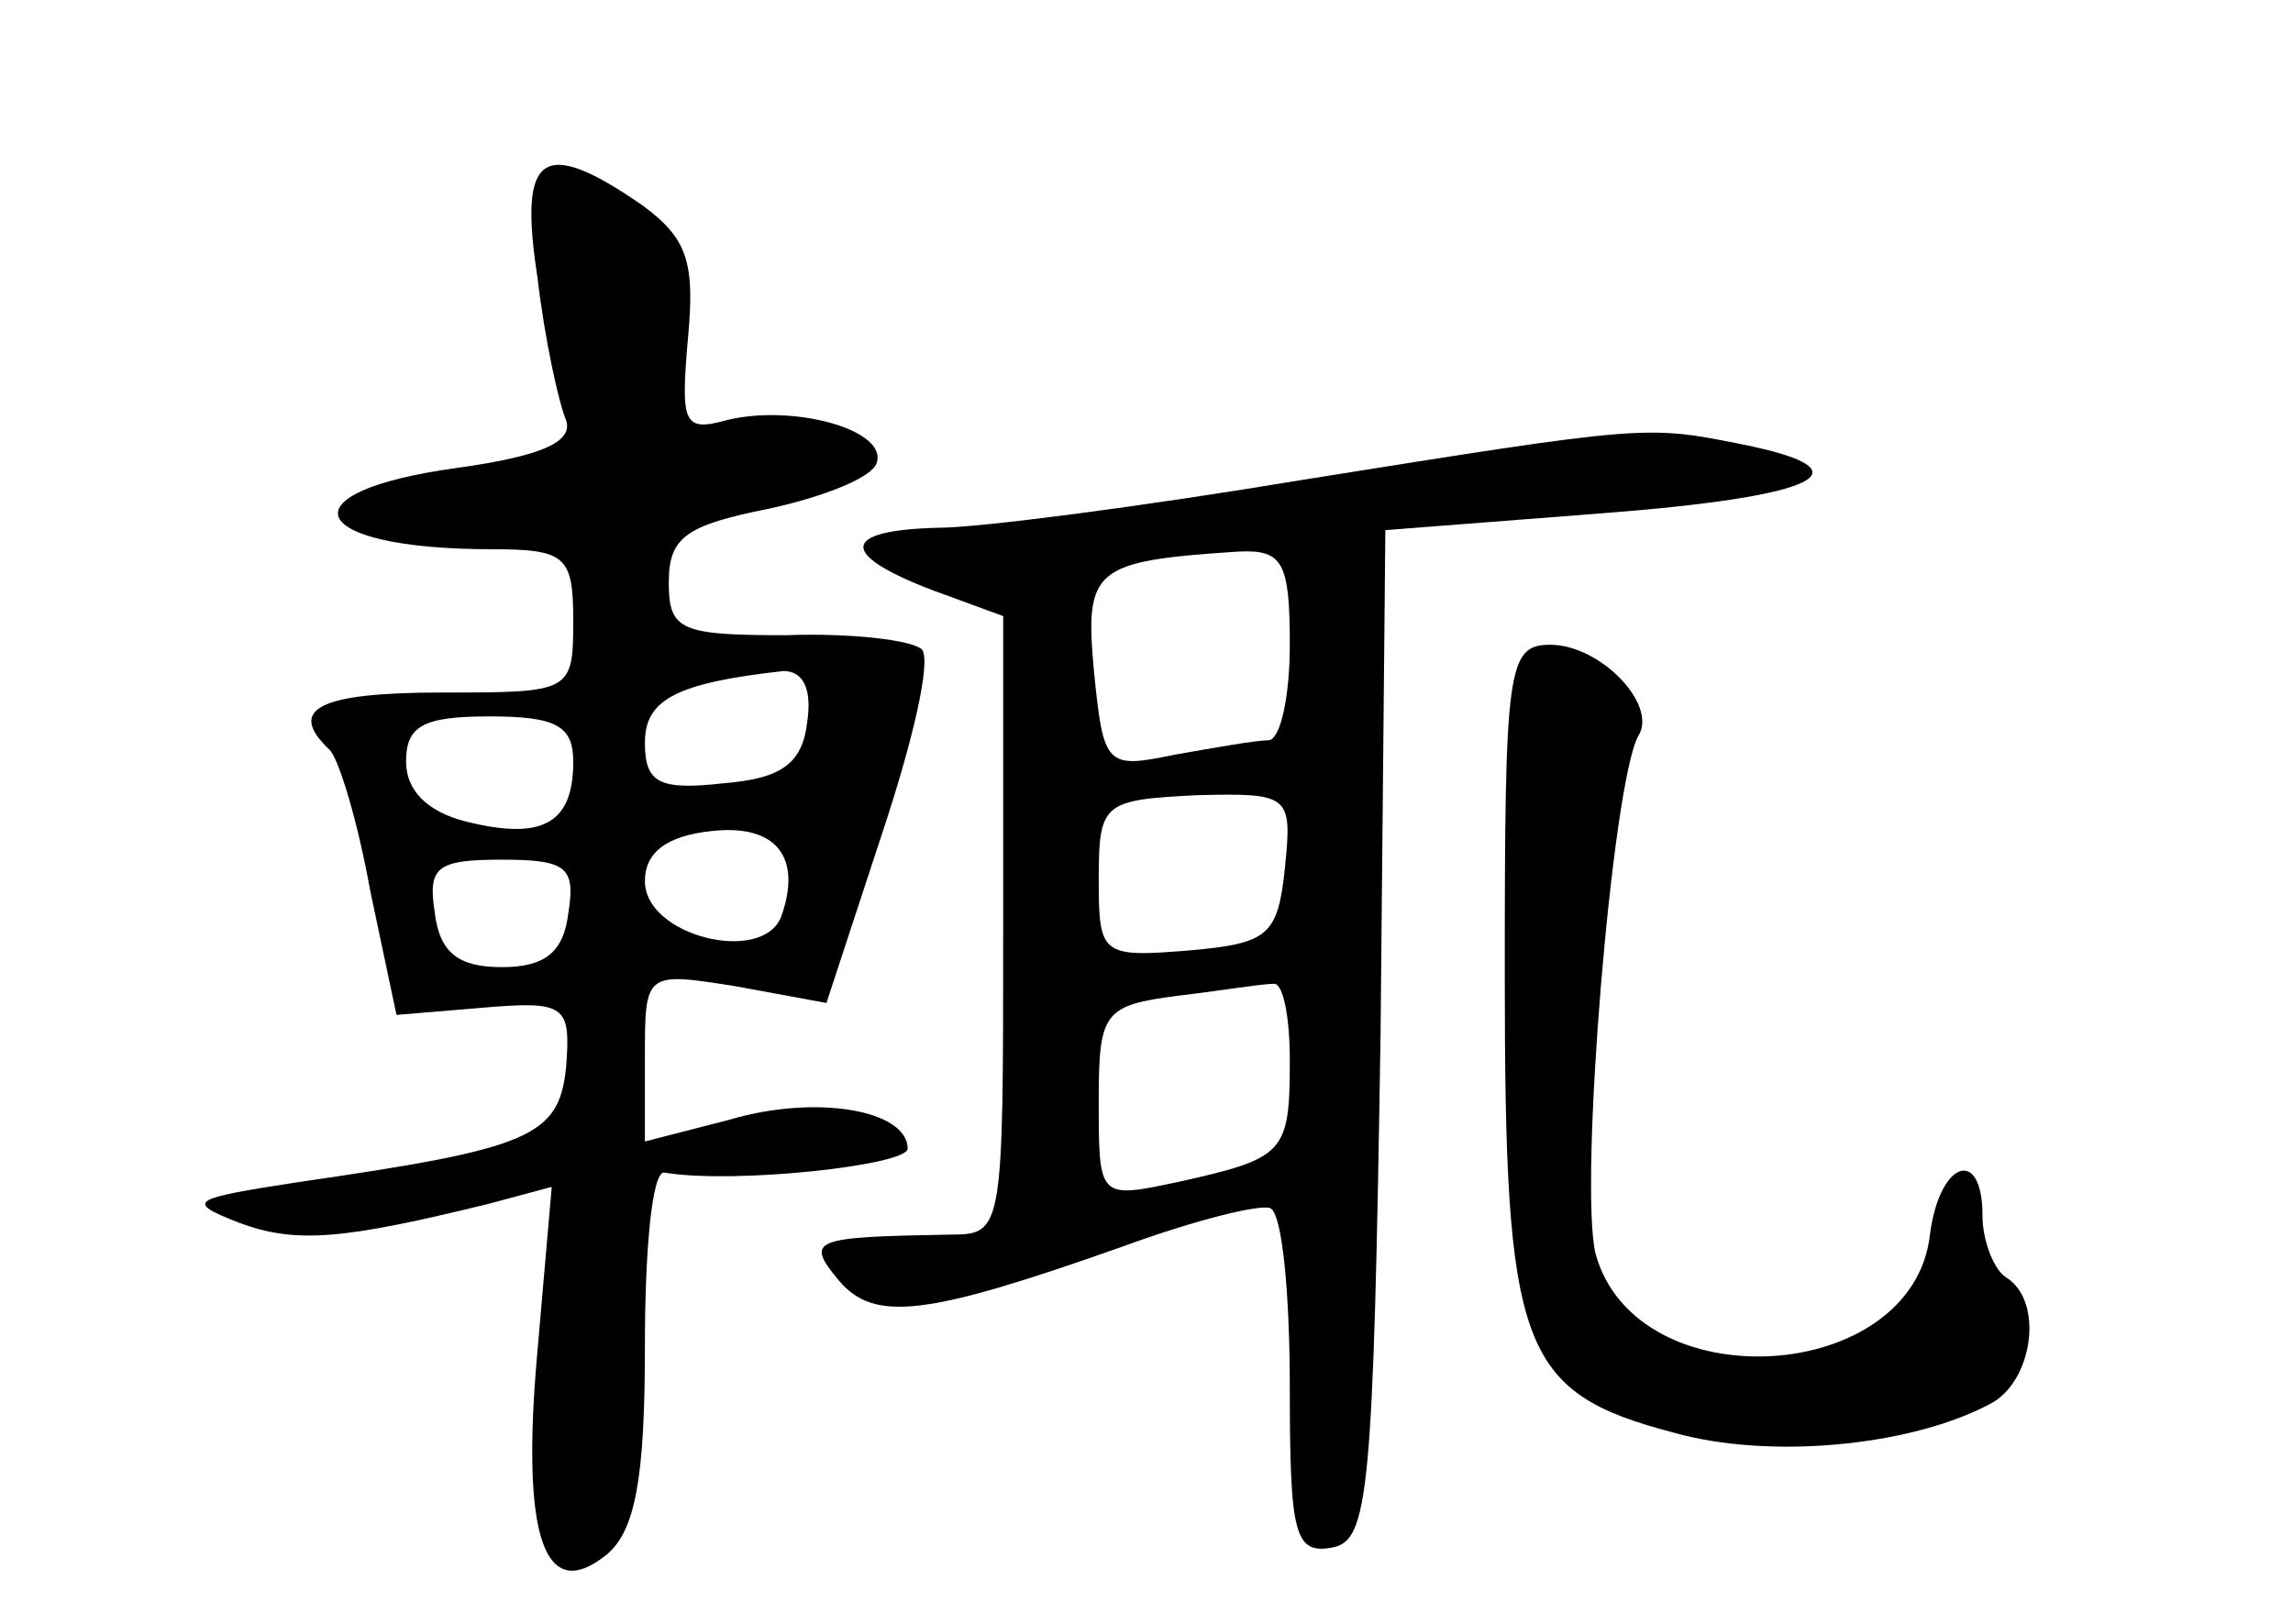 <?xml version="1.0" standalone="no"?>
<!DOCTYPE svg PUBLIC "-//W3C//DTD SVG 20010904//EN"
 "http://www.w3.org/TR/2001/REC-SVG-20010904/DTD/svg10.dtd">
<svg version="1.0" xmlns="http://www.w3.org/2000/svg"
 width="96pt" height="68pt" viewBox="0 0 96 68"
 preserveAspectRatio="xMidYMid meet">
<g transform="translate(0,68) scale(0.1,-0.1)"
fill="#000000" stroke="none">
<path d="M225 564 c3 -26 9 -53 12 -60 3 -9 -10 -15 -46 -20 -73 -10 -63 -34
15 -34 31 0 34 -3 34 -30 0 -30 -1 -30 -55 -30 -52 0 -65 -7 -47 -24 4 -4 12
-31 17 -59 l11 -52 36 3 c35 3 37 1 35 -25 -3 -29 -15 -34 -112 -48 -45 -7
-48 -8 -25 -17 24 -9 44 -7 105 8 l26 7 -6 -69 c-7 -78 3 -106 29 -85 12 10
16 32 16 87 0 41 3 73 8 73 29 -5 102 3 102 10 0 16 -38 23 -75 12 l-35 -9 0
35 c0 36 0 36 38 30 l38 -7 23 70 c13 39 21 73 17 78 -4 4 -30 7 -57 6 -44 0
-49 2 -49 22 0 19 7 24 42 31 23 5 43 13 45 19 5 14 -35 25 -63 18 -18 -5 -19
-1 -16 34 3 32 0 42 -19 56 -42 29 -52 22 -44 -30z m113 -186 c-2 -18 -11 -24
-35 -26 -27 -3 -33 0 -33 17 0 18 13 25 58 30 8 0 12 -7 10 -21z m-98 -17 c0
-26 -13 -33 -45 -25 -16 4 -25 13 -25 25 0 15 7 19 35 19 28 0 35 -4 35 -19z
m87 -65 c-8 -20 -57 -8 -57 15 0 12 9 19 28 21 27 3 38 -11 29 -36z m-89 2
c-2 -17 -10 -23 -28 -23 -18 0 -26 6 -28 23 -3 19 1 22 28 22 27 0 31 -3 28
-22z"/>
<path d="M545 479 c-66 -11 -135 -20 -152 -20 -41 -1 -42 -11 -3 -26 l30 -11
0 -130 c0 -127 0 -129 -22 -129 -58 -1 -61 -2 -47 -19 15 -18 37 -15 119 14
30 11 58 18 62 16 5 -3 8 -37 8 -75 0 -62 2 -70 18 -67 15 3 17 23 20 215 l2
211 90 7 c92 7 114 18 59 29 -40 8 -40 8 -184 -15z m-5 -69 c0 -22 -4 -40 -9
-40 -5 0 -22 -3 -39 -6 -29 -6 -30 -5 -34 35 -4 43 0 46 60 50 19 1 22 -4 22
-39z m-2 -93 c-3 -29 -7 -32 -40 -35 -37 -3 -38 -2 -38 30 0 32 2 33 41 35 39
1 40 0 37 -30z m2 -81 c0 -39 -2 -41 -47 -51 -33 -7 -33 -7 -33 34 0 37 2 40
33 44 17 2 35 5 40 5 4 1 7 -13 7 -32z"/>
<path d="M630 272 c0 -157 6 -175 71 -192 39 -11 98 -6 132 12 18 9 23 43 7
53 -5 3 -10 15 -10 26 0 29 -18 23 -22 -8 -7 -63 -123 -70 -140 -8 -7 29 7
198 18 217 8 13 -16 38 -37 38 -18 0 -19 -10 -19 -138z"/>
</g>
</svg>
